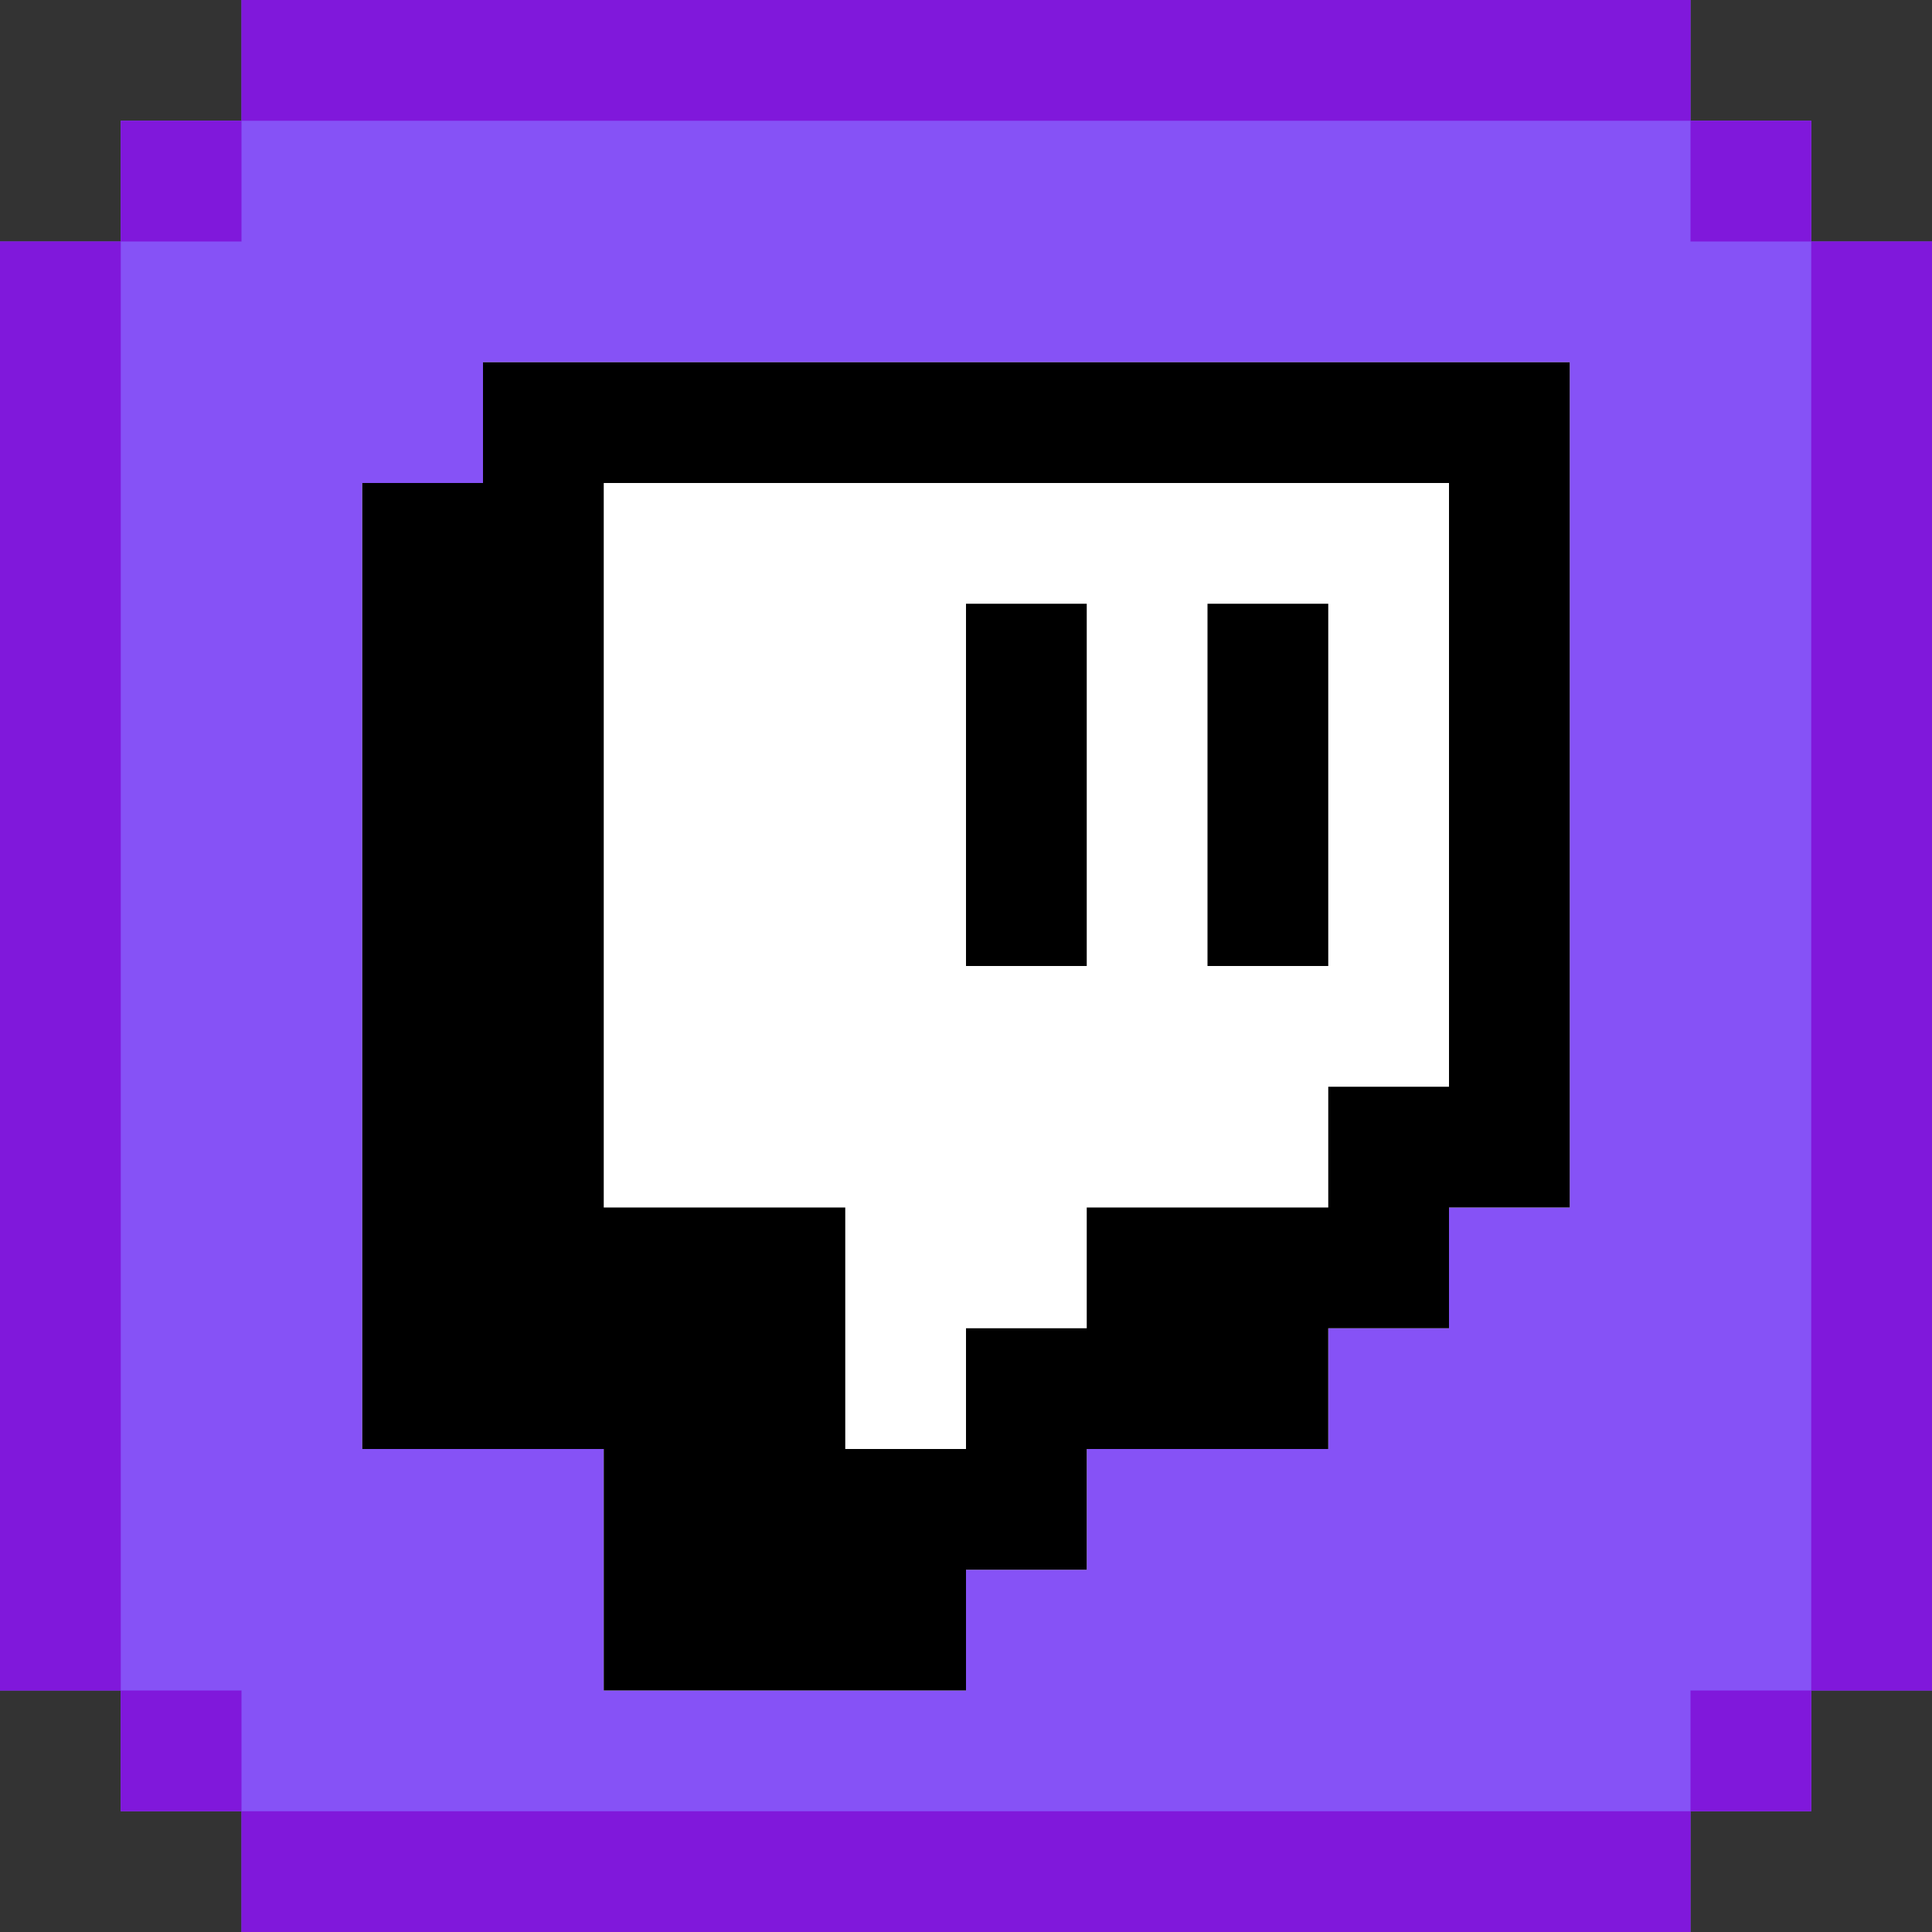 <svg version="1.1" id="icon" xmlns="http://www.w3.org/2000/svg" viewBox="0 0 16 16">
	<rect x="0" y="0" width="16" height="16" fill="#333333" stroke="none"/>
	<g>
		<polygon points="15,2 15,1 14,1 14,0 2,0 2,1 1,1 1,2 0,2 0,14 1,14 1,15 2,15 2,16 14,16 14,15 15,15 15,14 16,14 16,2" style="fill:#8652F6"/>
		<g style="fill:#8018DB">
			<rect x="15" y="2" width="1" height="12"/>
			<rect x="14" y="14" width="1" height="1"/>
			<rect x="2" y="15" width="12" height="1"/>
			<rect x="1" y="14" width="1" height="1"/>
			<rect x="0" y="2" width="1" height="12"/>
			<rect x="1" y="1" width="1" height="1"/>
			<rect x="2" width="12" height="1"/>
			<rect x="14" y="1" width="1" height="1"/>
		</g>
	</g>
	<g>
		<polygon points="12,3 4,3 4,4 3,4 3,11 3,12 5,12 5,13 5,14 8,14 8,13 9,13 9,12 11,12 11,11 12,11 12,10 13,10 13,3" style="fill:#FFFFFF"/>
		<path d="M4,3v1H3v8h2v2h2h1v-1h1v-1h2v-1h1v-1h1V4V3H4z M12,9h-1v1H9v1H8v1H7v-2H5V4h7V9z"/>
		<g>
			<rect x="10" y="5" width="1" height="3"/>
			<rect x="8" y="5" width="1" height="3"/>
		</g>
	</g>
</svg>
